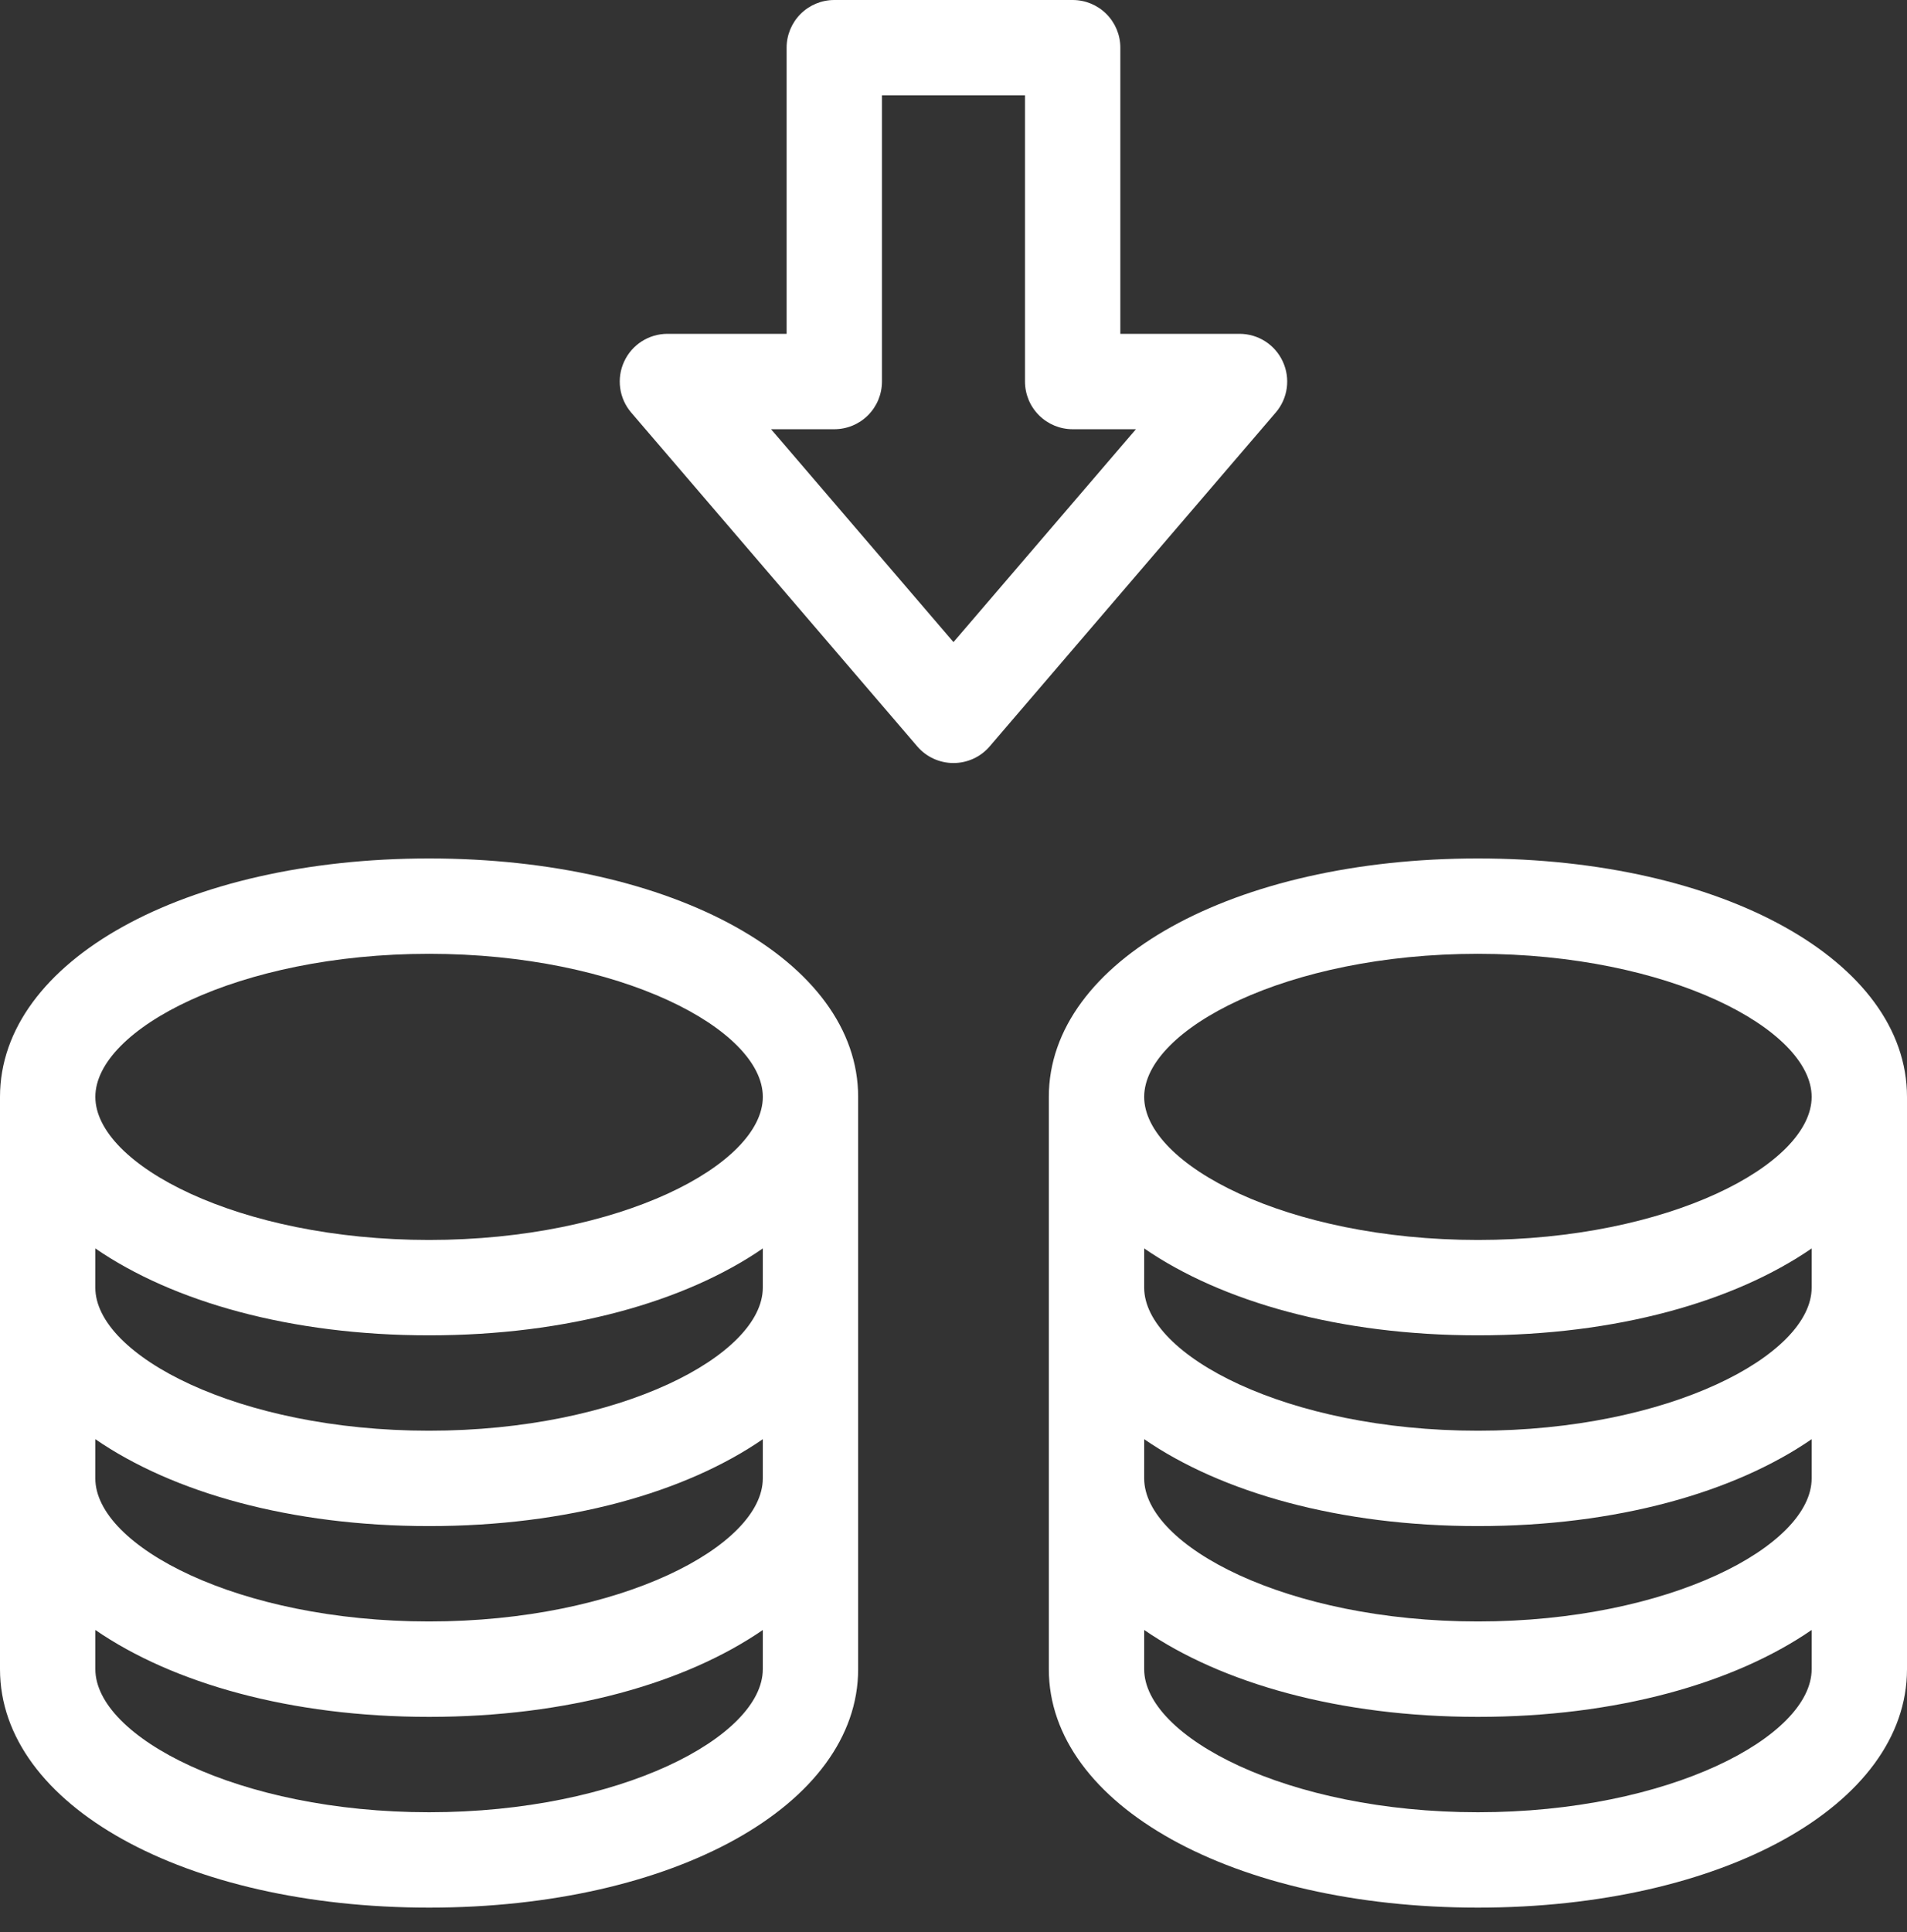 <svg width="78" height="79" viewBox="0 0 78 79" fill="none" xmlns="http://www.w3.org/2000/svg">
<rect x="0" y="0" width="78" height="79" fill="#333333" stroke="none"/>
<path d="M60.45 35.102C50.444 35.102 42.899 39.294 42.899 44.852V68.252C42.899 73.811 50.444 78.002 60.45 78.002C70.455 78.002 78 73.811 78 68.252V44.852C78 39.293 70.455 35.102 60.45 35.102ZM74.1 60.451C74.1 63.212 68.261 66.301 60.45 66.301C52.638 66.301 46.799 63.212 46.799 60.451L46.8 58.848C49.964 61.026 54.781 62.401 60.45 62.401C66.119 62.401 70.935 61.026 74.1 58.848L74.1 60.451ZM74.1 52.651C74.1 55.412 68.261 58.501 60.45 58.501C52.638 58.501 46.799 55.412 46.799 52.651L46.8 51.048C49.964 53.225 54.781 54.601 60.45 54.601C66.119 54.601 70.935 53.225 74.1 51.048L74.1 52.651ZM60.45 39.001C68.261 39.001 74.1 42.09 74.1 44.851C74.1 47.612 68.261 50.701 60.45 50.701C52.638 50.701 46.799 47.612 46.799 44.851C46.8 42.09 52.638 39.001 60.45 39.001ZM60.45 74.102C52.638 74.102 46.799 71.013 46.799 68.251L46.8 66.649C49.964 68.826 54.781 70.202 60.45 70.202C66.119 70.202 70.935 68.826 74.1 66.649V68.251C74.1 71.013 68.261 74.102 60.45 74.102H60.45Z" fill="white"/>
<path d="M17.55 35.102C7.545 35.102 0 39.293 0 44.852V68.252C0 73.811 7.545 78.002 17.55 78.002C27.555 78.002 35.1 73.811 35.1 68.252V44.852C35.1 39.293 27.555 35.102 17.55 35.102ZM31.2 60.451C31.2 63.212 25.361 66.301 17.549 66.301C9.738 66.301 3.899 63.212 3.899 60.451L3.9 58.848C7.064 61.026 11.881 62.401 17.55 62.401C23.219 62.401 28.036 61.026 31.201 58.848L31.2 60.451ZM31.2 52.651C31.2 55.412 25.361 58.501 17.549 58.501C9.738 58.501 3.899 55.412 3.899 52.651L3.9 51.048C7.064 53.225 11.881 54.601 17.55 54.601C23.219 54.601 28.036 53.225 31.201 51.048L31.2 52.651ZM17.55 39.001C25.362 39.001 31.201 42.09 31.201 44.851C31.201 47.612 25.362 50.701 17.55 50.701C9.739 50.701 3.9 47.612 3.9 44.851C3.9 42.09 9.739 39.001 17.55 39.001ZM17.55 74.102C9.739 74.102 3.9 71.013 3.9 68.251V66.649C7.064 68.826 11.881 70.202 17.55 70.202C23.219 70.202 28.036 68.826 31.201 66.649L31.2 68.251C31.2 71.013 25.362 74.102 17.55 74.102H17.55Z" fill="white"/>
<path d="M52.47 14.786C52.153 14.093 51.461 13.65 50.699 13.65H45.824V1.95C45.825 1.433 45.619 0.937 45.253 0.571C44.888 0.205 44.392 -0 43.874 0H34.124C33.607 -0 33.111 0.205 32.745 0.571C32.379 0.937 32.174 1.433 32.174 1.95V13.65H27.299C26.538 13.651 25.846 14.093 25.528 14.785C25.209 15.476 25.322 16.29 25.817 16.869L37.517 30.519V30.519C37.888 30.952 38.429 31.2 38.998 31.2C39.569 31.2 40.11 30.952 40.48 30.519L52.18 16.868V16.869C52.676 16.291 52.789 15.477 52.47 14.786L52.47 14.786ZM38.999 26.255L31.538 17.551H34.124C34.642 17.551 35.138 17.346 35.504 16.979C35.869 16.614 36.074 16.117 36.074 15.6V3.9H41.924V15.6C41.924 16.117 42.129 16.614 42.495 16.979C42.861 17.346 43.357 17.551 43.874 17.551H46.461L38.999 26.255Z" fill="white"/>
</svg>
